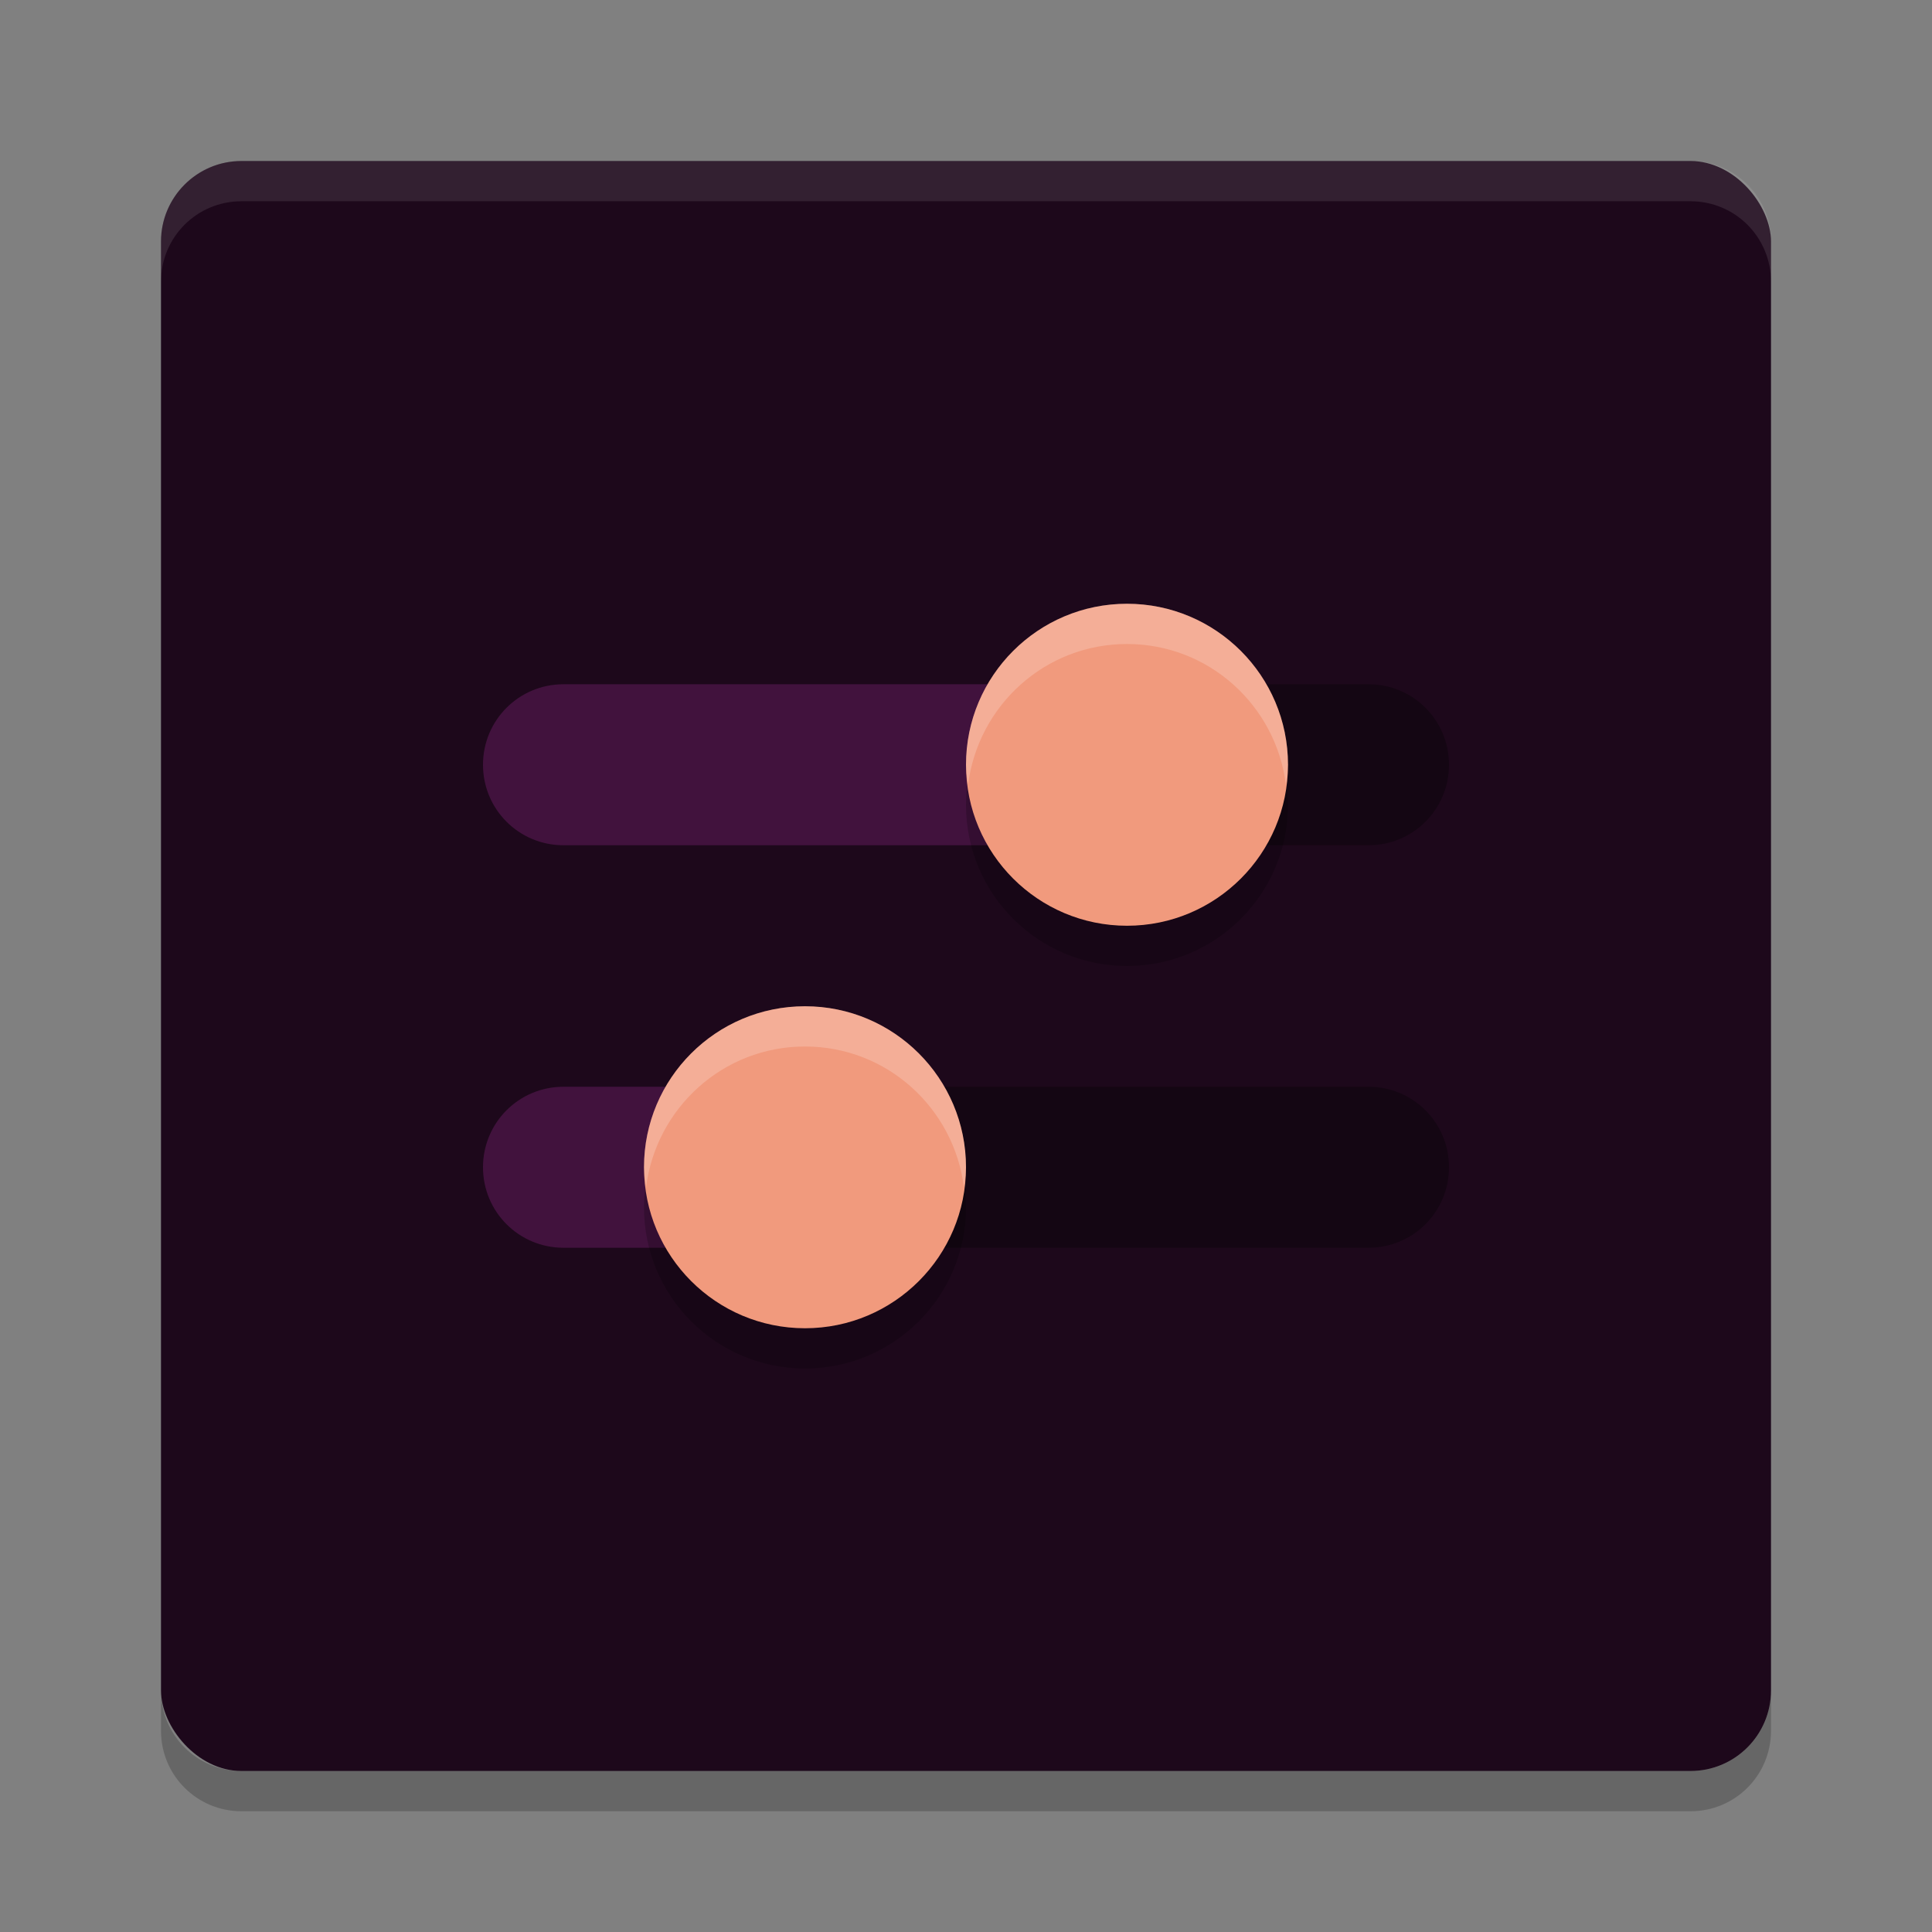 <svg xmlns="http://www.w3.org/2000/svg" width="48" height="48" version="1">
 <rect width="100%" height="100%" fill="#808080" stroke="none"/>
 <rect style="fill:#1d081b" width="40" height="40" x="4" y="4" rx="2" ry="2"/>
 <path fill="#fff" opacity=".1" d="m6 4c-1.108 0-2 0.892-2 2v1c0-1.108 0.892-2 2-2h36c1.108 0 2 0.892 2 2v-1c0-1.108-0.892-2-2-2h-36z"/>
 <path opacity=".2" d="m6 45c-1.108 0-2-0.892-2-2v-1c0 1.108 0.892 2 2 2h36c1.108 0 2-0.892 2-2v1c0 1.108-0.892 2-2 2h-36z"/>
 <path style="opacity:0.3" d="m 29,21 h 5 c 1.108,0 2,-0.892 2,-2 0,-1.108 -0.892,-2 -2,-2 h -5 z"/>
 <path style="fill:#41123d" d="m 14,17 c -1.108,0 -2,0.892 -2,2 0,1.108 0.892,2 2,2 h 15 v -4 z"/>
 <path style="opacity:0.3" d="m 21,31 h 13 c 1.108,0 2,-0.892 2,-2 0,-1.108 -0.892,-2 -2,-2 H 21 Z"/>
 <path style="fill:#41123d" d="m 14,27 c -1.108,0 -2,0.892 -2,2 0,1.108 0.892,2 2,2 h 7 v -4 z"/>
 <path style="opacity:0.2" d="m 32,20 c 0,-2.209 -1.791,-4 -4,-4 -2.209,0 -4,1.791 -4,4 0,2.209 1.791,4 4,4 2.209,0 4,-1.791 4,-4 z"/>
 <path style="opacity:0.2" d="m 24,30 c 0,-2.209 -1.791,-4 -4,-4 -2.209,0 -4,1.791 -4,4 0,2.209 1.791,4 4,4 2.209,0 4,-1.791 4,-4 z"/>
 <path style="fill:#f19a7d" d="m 32,19 c 0,-2.209 -1.791,-4 -4,-4 -2.209,0 -4,1.791 -4,4 0,2.209 1.791,4 4,4 2.209,0 4,-1.791 4,-4 z"/>
 <path style="fill:#f19a7d" d="m 24,29 c 0,-2.209 -1.791,-4 -4,-4 -2.209,0 -4,1.791 -4,4 0,2.209 1.791,4 4,4 2.209,0 4,-1.791 4,-4 z"/>
 <path style="fill:#ffffff;opacity:0.2" d="M 28 15 C 25.791 15 24 16.791 24 19 C 24 19.171 24.03 19.335 24.051 19.5 C 24.299 17.53 25.962 16 28 16 C 30.038 16 31.701 17.53 31.949 19.5 C 31.97 19.335 32 19.171 32 19 C 32 16.791 30.209 15 28 15 z"/>
 <path style="fill:#ffffff;opacity:0.2" d="M 20 25 C 17.791 25 16 26.791 16 29 C 16 29.171 16.03 29.335 16.051 29.5 C 16.299 27.53 17.962 26 20 26 C 22.038 26 23.701 27.53 23.949 29.5 C 23.97 29.335 24 29.171 24 29 C 24 26.791 22.209 25 20 25 z"/>
</svg>
